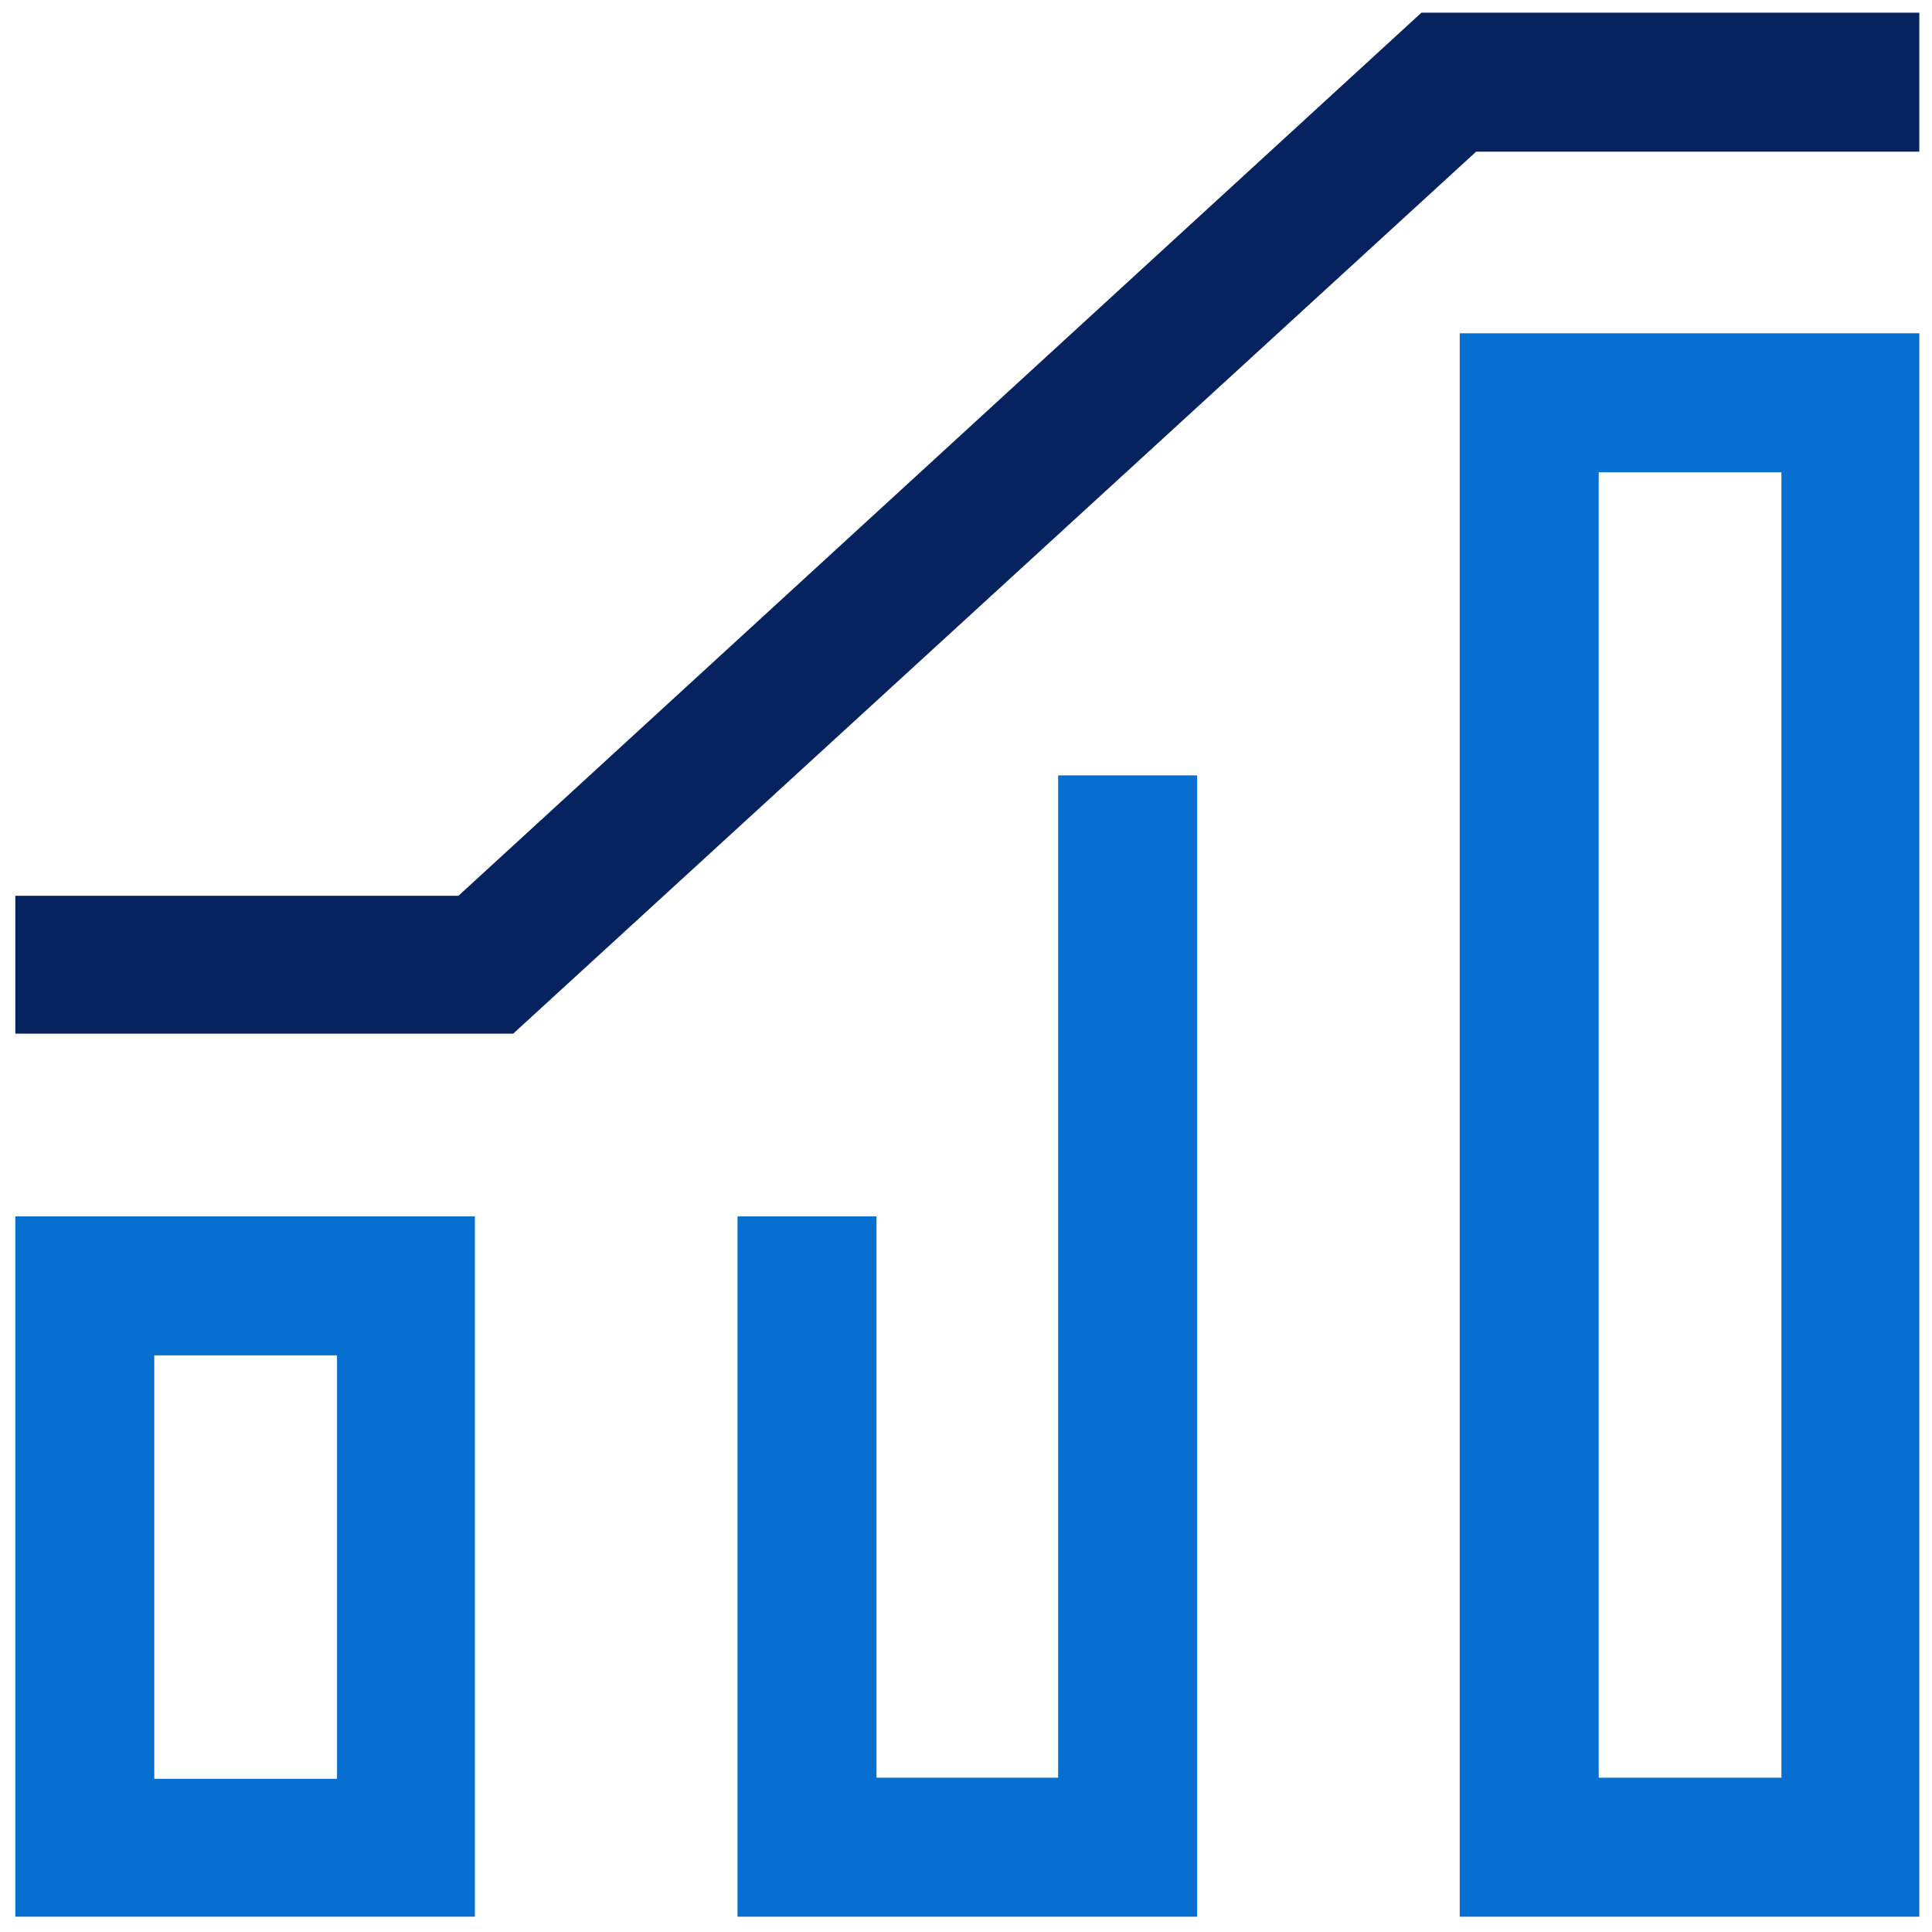<svg width="81" height="81" viewBox="0 0 81 81" fill="none" xmlns="http://www.w3.org/2000/svg">
<path d="M61.2 80.359H80.468V13.975H61.2V80.359ZM67.026 19.801H74.687V74.532H67.026V19.801Z" fill="#066FD0"/>
<path d="M0.642 80.358H19.91V50.997H0.642V80.358ZM6.468 56.824H14.13V74.578H6.468V56.824Z" fill="#066FD0"/>
<path d="M36.747 50.997H30.921V80.359H50.189V32.509H44.363V74.532H36.747V50.997Z" fill="#066FD0"/>
<path d="M0.642 37.555V43.336H21.516L61.888 6.359H80.468V0.532H59.594L19.222 37.555H0.642Z" fill="#062360"/>
</svg>
